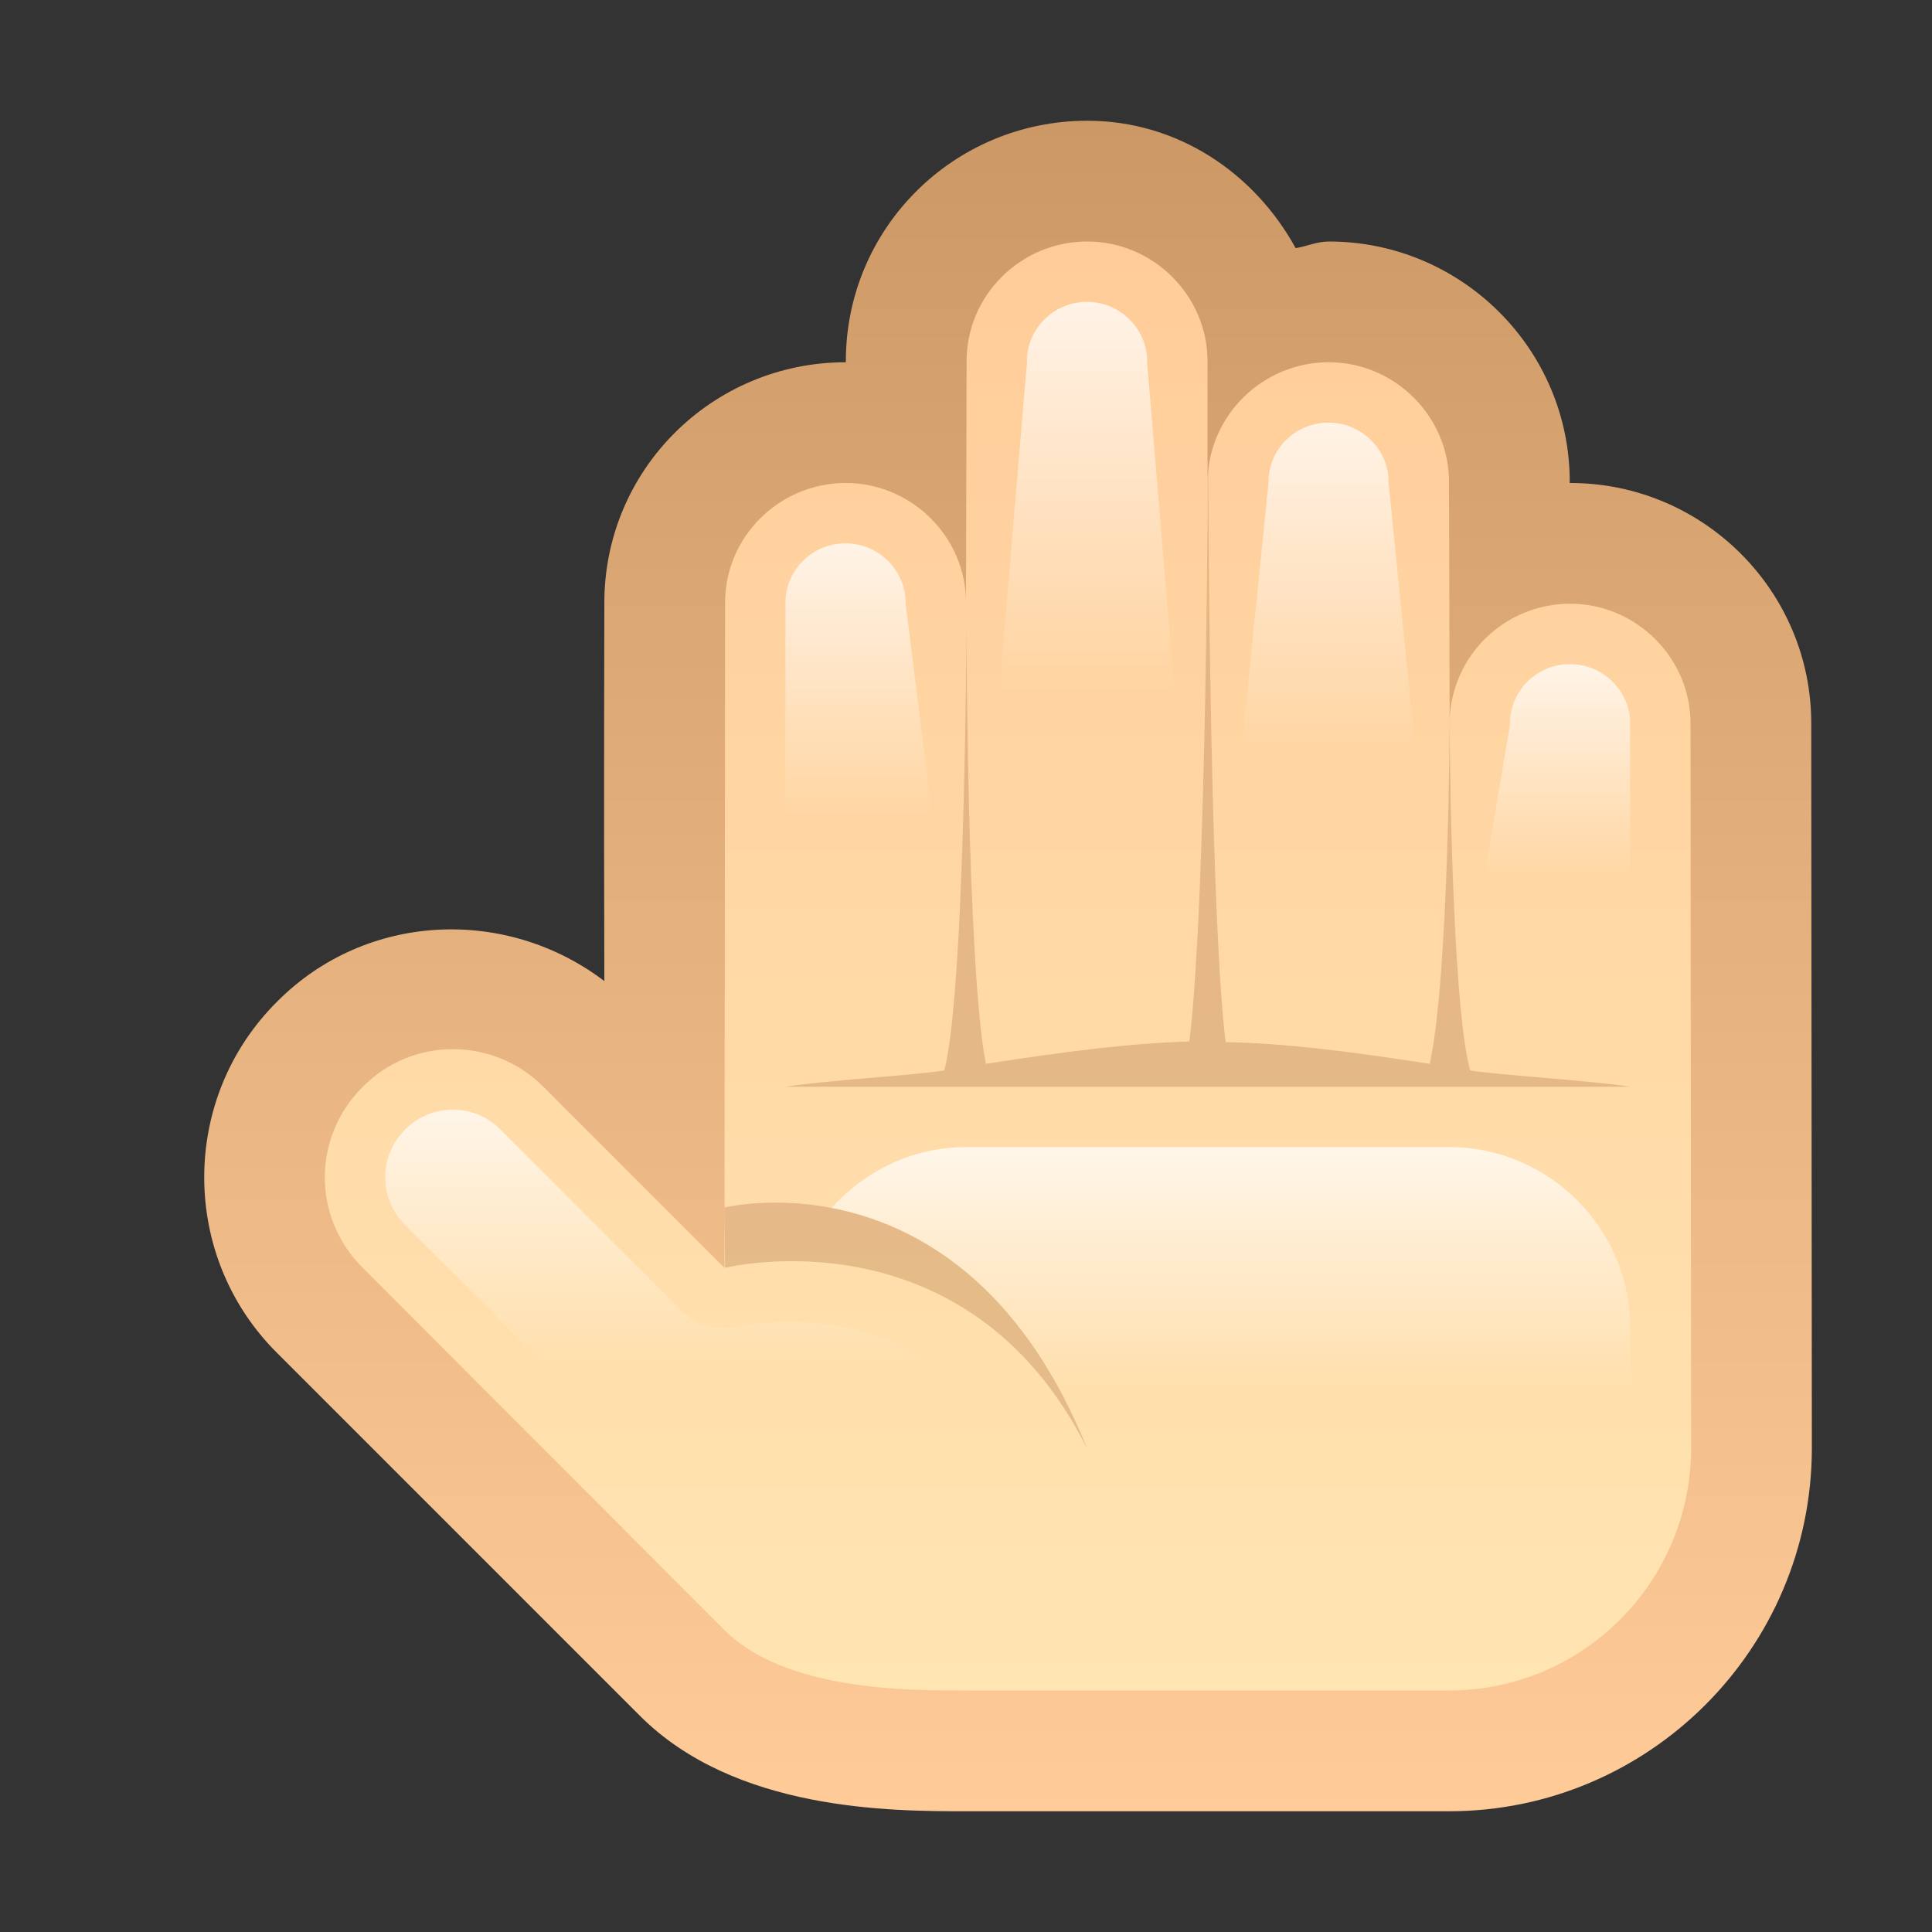 <svg width="32" height="32" viewBox="0 0 32 32">
		<rect x="0" y="0" width="32" height="32" fill="#333333" stroke="none"/>
		<g id="stop">
			<path fill="none" d=" M32.00 32.00 H0.00 V0.00 H32.00 V32.00 Z" />
			<linearGradient id="stop1" x1="50%" y1="100%" x2="50%" y2="0%">
				<stop stop-color="#ffcc99" offset="0.00" />
				<stop stop-color="#cc9966" offset="1.00" />
			</linearGradient>
			<path fill="url(#stop1)" d=" M26.00 8.00 C26.01 5.79 24.21 4.00 22.01 4.00
				C21.81 4.00 21.65 4.08 21.46 4.11 C20.78 2.87 19.51 2.00 18.01 2.00 C15.79
				2.00 14.00 3.79 14.01 6.00 C11.79 6.00 10.00 7.79 10.01 10.00 C10.01 10.00
				10.00 13.33 10.01 16.25 C8.38 15.01 6.06 15.11 4.59 16.59 C2.98 18.19
				2.98 20.81 4.59 22.41 L10.59 28.41 C12.17 30.00 14.76 30.00 16.01 30.00
				L24.00 30.00 C27.31 30.00 30.00 27.31 30.01 24.00 L30.00 12.00 C30.01
				9.79 28.21 8.00 26.01 8.00 Z" />
			<linearGradient id="stop2" x1="50%" y1="100%" x2="50%" y2="0%">
				<stop stop-color="#ffe5b2" offset="0.00" />
				<stop stop-color="#ffcc99" offset="1.00" />
			</linearGradient>
			<path fill="url(#stop2)" d=" M24.00 8.00 C24.01 6.90 23.10 6.00 22.01 6.00
				C20.91 6.00 20.02 6.88 20.00 7.97 L20.00 6.00 C20.01 4.90 19.10 4.00 18.01
				4.00 C16.90 4.00 16.00 4.90 16.01 6.00 L16.00 10.00 C16.01 8.90 15.10
				8.00 14.01 8.00 C12.90 8.00 12.00 8.90 12.01 10.00 L12.00 21.00 L9.00
				18.00 V18.00 C8.17 17.17 6.83 17.17 6.01 18.00 C5.17 18.83 5.17 20.17
				6.01 21.00 L12.00 27.00 C13.01 28.00 15.00 28.00 16.01 28.00 L24.00 28.00
				C26.21 28.00 28.00 26.21 28.01 24.00 L28.00 12.00 C28.01 10.90 27.10 10.00
				26.01 10.00 C24.92 10.00 24.04 10.86 24.01 11.94 L24.00 8.00 Z" />
			<linearGradient id="stop3" x1="50%" y1="100%" x2="50%" y2="0%">
				<stop stop-color="#ffffff" offset="0.00" stop-opacity="0.0"/>
				<stop stop-color="#ffffff" offset="0.50" stop-opacity="0.0"/>
				<stop stop-color="#ffffff" offset="1.00" />
			</linearGradient>
			<path fill="url(#stop3)"
				opacity="0.75" d=" M18.00 5.00 C17.45 5.00 17.00 5.45 17.01 6.00 L16.00
				18.00 H20.00 L19.00 6.00 C19.01 5.45 18.55 5.00 18.01 5.00 Z" />
			<path fill="url(#stop3)"
				opacity="0.75" d=" M26.00 11.00 C25.45 11.00 25.00 11.45 25.01 12.00 L24.00
				18.00 H27.00 V12.00 C27.01 11.45 26.55 11.00 26.01 11.00 Z" />
			<path fill="url(#stop3)"
				opacity="0.75" d=" M22.00 7.00 C21.45 7.00 21.00 7.45 21.01 8.00 L20.00
				18.00 H24.00 L23.00 8.00 C23.01 7.45 22.55 7.00 22.01 7.00 Z" />
			<path fill="url(#stop3)"
				opacity="0.75" d=" M14.00 9.00 C13.45 9.00 13.00 9.45 13.01 10.00 L13.00
				18.00 H16.00 L15.00 10.00 C15.01 9.45 14.55 9.00 14.01 9.00 Z" />
			<path fill="url(#stop3)"
				opacity="0.75" d=" M18.00 27.00 H24.00 C25.65 27.00 27.00 25.65 27.01
				24.00 L27.00 22.00 C27.01 20.35 25.65 19.00 24.01 19.00 L16.00 19.00 C15.11
				19.00 14.32 19.40 13.77 20.01 C15.10 20.27 16.87 21.17 18.01 24.00 L18.00
				27.00 Z" />
			<path fill="url(#stop3)"
				opacity="0.75" d=" M6.71 18.71 C6.50 18.92 6.38 19.20 6.38 19.50 C6.38
				19.80 6.50 20.08 6.71 20.29 L12.71 26.29 C13.41 27.00 15.23 27.00 16.01
				27.00 C16.01 27.00 16.50 27.00 17.01 27.00 C17.01 25.99 17.00 24.67 17.01
				24.30 C15.37 21.30 12.37 21.94 12.24 21.97 C11.90 22.05 11.54 21.95 11.29
				21.71 L8.29 18.71 C7.86 18.27 7.14 18.27 6.71 18.71 Z" />
			<path fill="#cc9966"
				opacity="0.50" d=" M24.01 11.94 C24.01 11.94 24.00 16.18 23.68 17.62 C22.26
				17.40 21.25 17.28 20.30 17.26 C20.06 15.32 20.01 9.19 20.01 7.03 C20.01
				7.57 19.99 14.88 19.70 17.25 C18.74 17.28 17.75 17.40 16.33 17.62 C16.01
				16.04 16.00 10.00 16.01 10.00 C16.01 10.00 16.00 16.36 15.64 17.73 C15.15
				17.81 13.61 17.90 13.01 18.00 L27.00 18.00 C26.39 17.90 24.85 17.81 24.35
				17.73 C24.09 16.78 24.02 13.55 24.01 11.94 Z" />
			<path fill="#cc9966"
				opacity="0.50" d=" M12.00 20.00 C12.01 20.00 16.00 19.00 18.01 24.00 C16.01
				20.00 12.00 21.00 12.01 21.00 L12.00 20.00 Z" />
	</g>
</svg>
